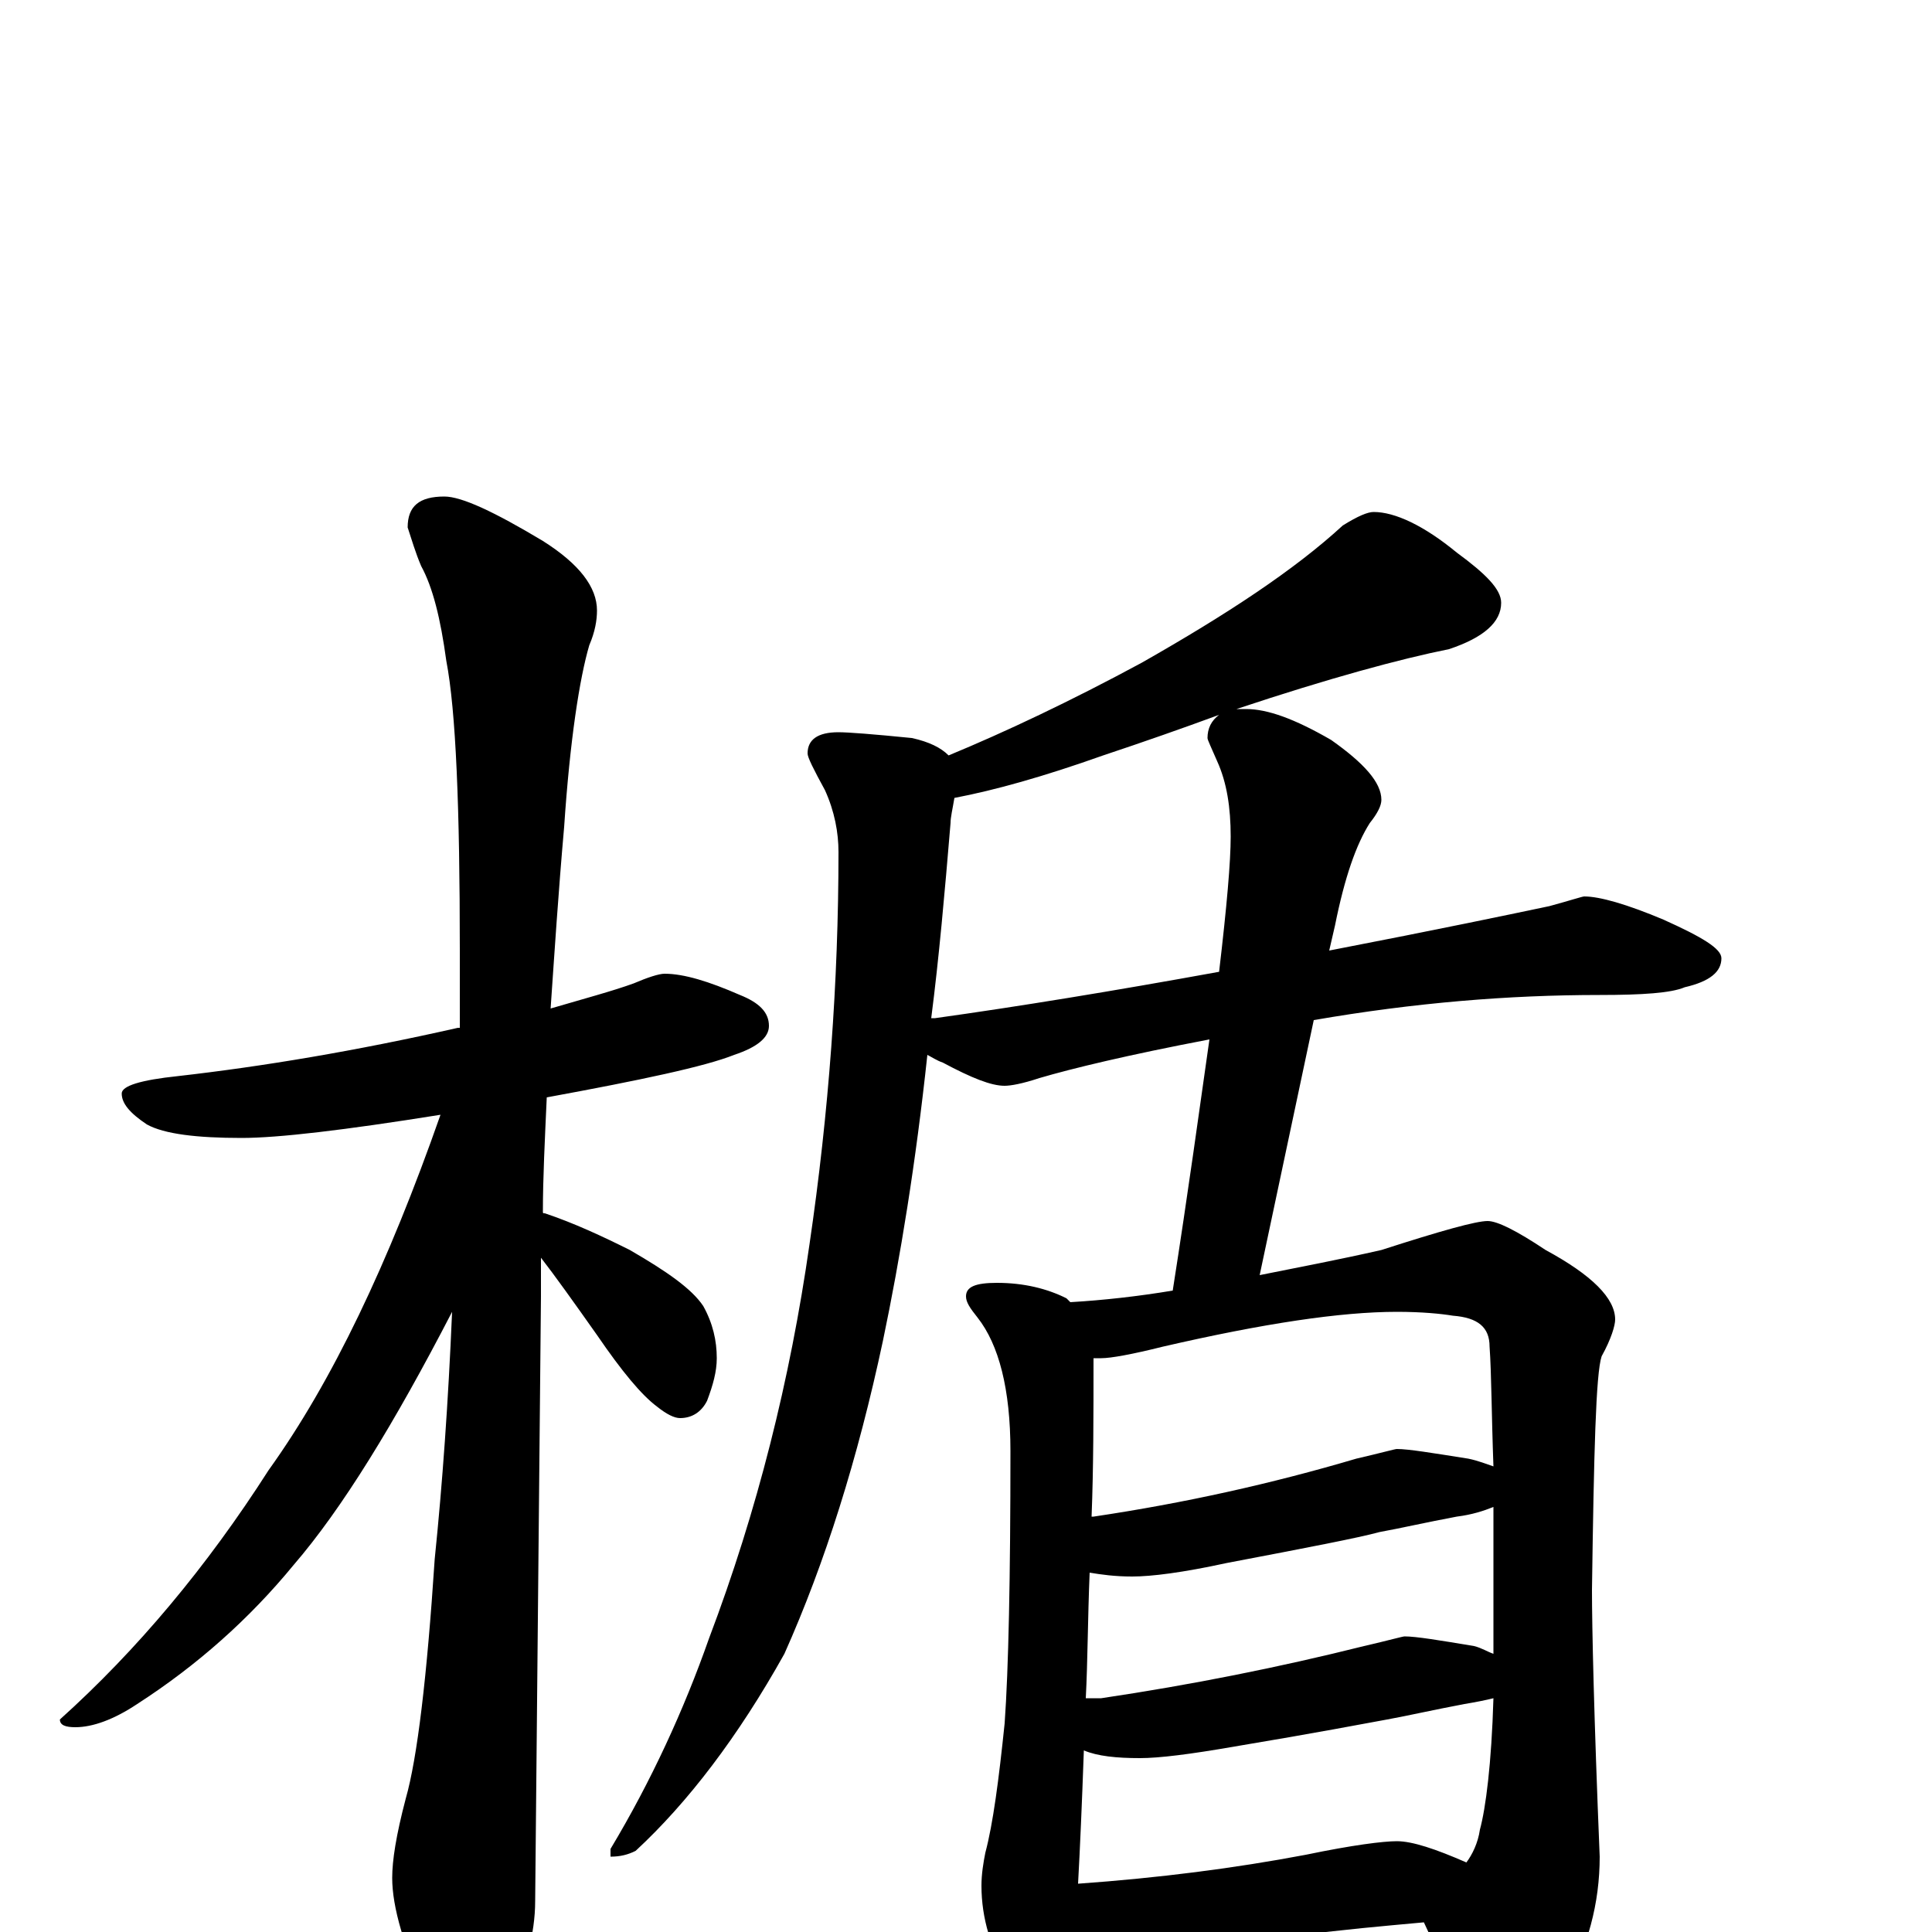 <?xml version="1.0" encoding="utf-8" ?>
<!DOCTYPE svg PUBLIC "-//W3C//DTD SVG 1.1//EN" "http://www.w3.org/Graphics/SVG/1.1/DTD/svg11.dtd">
<svg version="1.1" id="Layer_1" xmlns="http://www.w3.org/2000/svg" xmlns:xlink="http://www.w3.org/1999/xlink" x="0px" y="145px" width="1000px" height="1000px" viewBox="0 0 1000 1000" enable-background="new 0 0 1000 1000" xml:space="preserve">
<g id="Layer_1">
<path id="glyph" transform="matrix(1 0 0 -1 0 1000)" d="M344,496C354,496 367,492 383,485C393,481 398,476 398,469C398,463 392,458 380,454C365,448 332,441 283,432C282,410 281,390 281,373C281,372 281,372 282,372C297,367 312,360 326,353C345,342 358,333 364,324C369,315 371,306 371,297C371,290 369,283 366,275C363,269 358,266 352,266C349,266 345,268 340,272C332,278 322,290 309,309C297,326 287,340 280,349C280,342 280,335 280,329C280,328 279,223 277,16C277,-1 272,-19 263,-38C256,-54 249,-62 242,-62C238,-62 231,-53 222,-36C209,-8 203,13 203,28C203,37 205,50 210,69C216,90 221,132 225,193C229,232 232,274 234,321C204,263 177,219 152,190C129,162 102,138 71,118C59,110 48,106 39,106C34,106 31,107 31,110C71,146 107,189 139,239C172,285 201,346 228,423C178,415 144,411 125,411C102,411 85,413 76,418C67,424 63,429 63,434C63,438 73,441 92,443C136,448 184,456 237,468l1,0C238,481 238,495 238,508C238,582 236,632 231,658C228,680 224,696 218,707C215,714 213,721 211,727C211,738 217,743 230,743C239,743 256,735 281,720C300,708 309,696 309,684C309,679 308,673 305,666C300,649 295,617 292,572C289,538 287,507 285,478C302,483 317,487 328,491C335,494 341,496 344,496M711,735C722,735 737,728 754,714C769,703 777,695 777,688C777,678 768,670 750,664C725,659 688,649 640,633C641,633 643,633 645,633C656,633 670,628 689,617C706,605 715,595 715,586C715,583 713,579 709,574C702,563 696,546 691,521l-3,-13C745,519 783,527 802,531C813,534 819,536 820,536C828,536 842,532 861,524C881,515 891,509 891,504C891,497 885,492 872,489C865,486 850,485 828,485C781,485 732,481 680,472l-28,-132C672,344 693,348 715,353C746,363 764,368 770,368C775,368 785,363 800,353C824,340 836,328 836,317C836,314 834,307 829,298C826,289 825,248 824,177C824,158 825,112 828,39C828,15 822,-8 809,-31C795,-49 783,-58 773,-58C768,-58 763,-52 758,-40C750,-23 743,-8 737,5C726,4 715,3 705,2l-94,-10C593,-10 579,-11 570,-11C565,-11 560,-11 556,-10C555,-15 555,-18 554,-21C552,-36 548,-43 543,-43C536,-43 529,-37 522,-24C513,-9 508,7 508,24C508,30 509,36 510,41C514,56 517,79 520,108C522,136 523,183 523,249C523,281 517,304 506,318C502,323 500,326 500,329C500,334 505,336 516,336C530,336 542,333 552,328C553,327 553,327 554,326C571,327 589,329 607,332C615,383 621,427 626,462C584,454 555,447 538,442C529,439 523,438 520,438C513,438 503,442 488,450C485,451 482,453 480,454C474,398 466,349 457,306C444,245 427,191 406,144C382,101 356,67 329,42C325,40 321,39 316,39l0,4C337,78 354,115 367,152C392,218 409,286 419,356C429,424 434,492 434,559C434,569 432,580 427,591C421,602 418,608 418,610C418,617 423,621 434,621C439,621 452,620 472,618C481,616 487,613 491,609C520,621 554,637 591,657C635,682 670,705 695,728C703,733 708,735 711,735M558,25C600,28 639,33 676,40C700,45 716,47 723,47C731,47 743,43 759,36C762,40 765,46 766,53C769,64 772,87 773,121C769,120 764,119 758,118C742,115 729,112 718,110C707,108 681,103 639,96C616,92 600,90 590,90C578,90 568,91 561,94C560,66 559,43 558,25M562,121C565,121 567,121 570,121C617,128 662,137 706,148C719,151 726,153 727,153C733,153 745,151 763,148C767,147 770,145 773,144C773,150 773,156 773,162C773,183 773,203 773,220C768,218 762,216 754,215C738,212 725,209 714,207C703,204 677,199 635,191C612,186 596,184 586,184C577,184 570,185 564,186C563,162 563,140 562,121M565,215l1,0C613,222 658,232 702,245C715,248 722,250 723,250C729,250 741,248 760,245C765,244 770,242 773,241C772,268 772,289 771,303C771,313 765,318 752,319C746,320 736,321 723,321C694,321 654,315 602,303C586,299 575,297 570,297C569,297 567,297 566,297C566,268 566,240 565,215M631,497C635,531 637,554 637,567C637,582 635,595 630,606C627,613 625,617 625,618C625,623 627,627 631,630C612,623 592,616 571,609C540,598 515,591 494,587C493,581 492,577 492,574C489,538 486,504 482,473l2,0C527,479 576,487 631,497z"/>
</g>
</svg>
